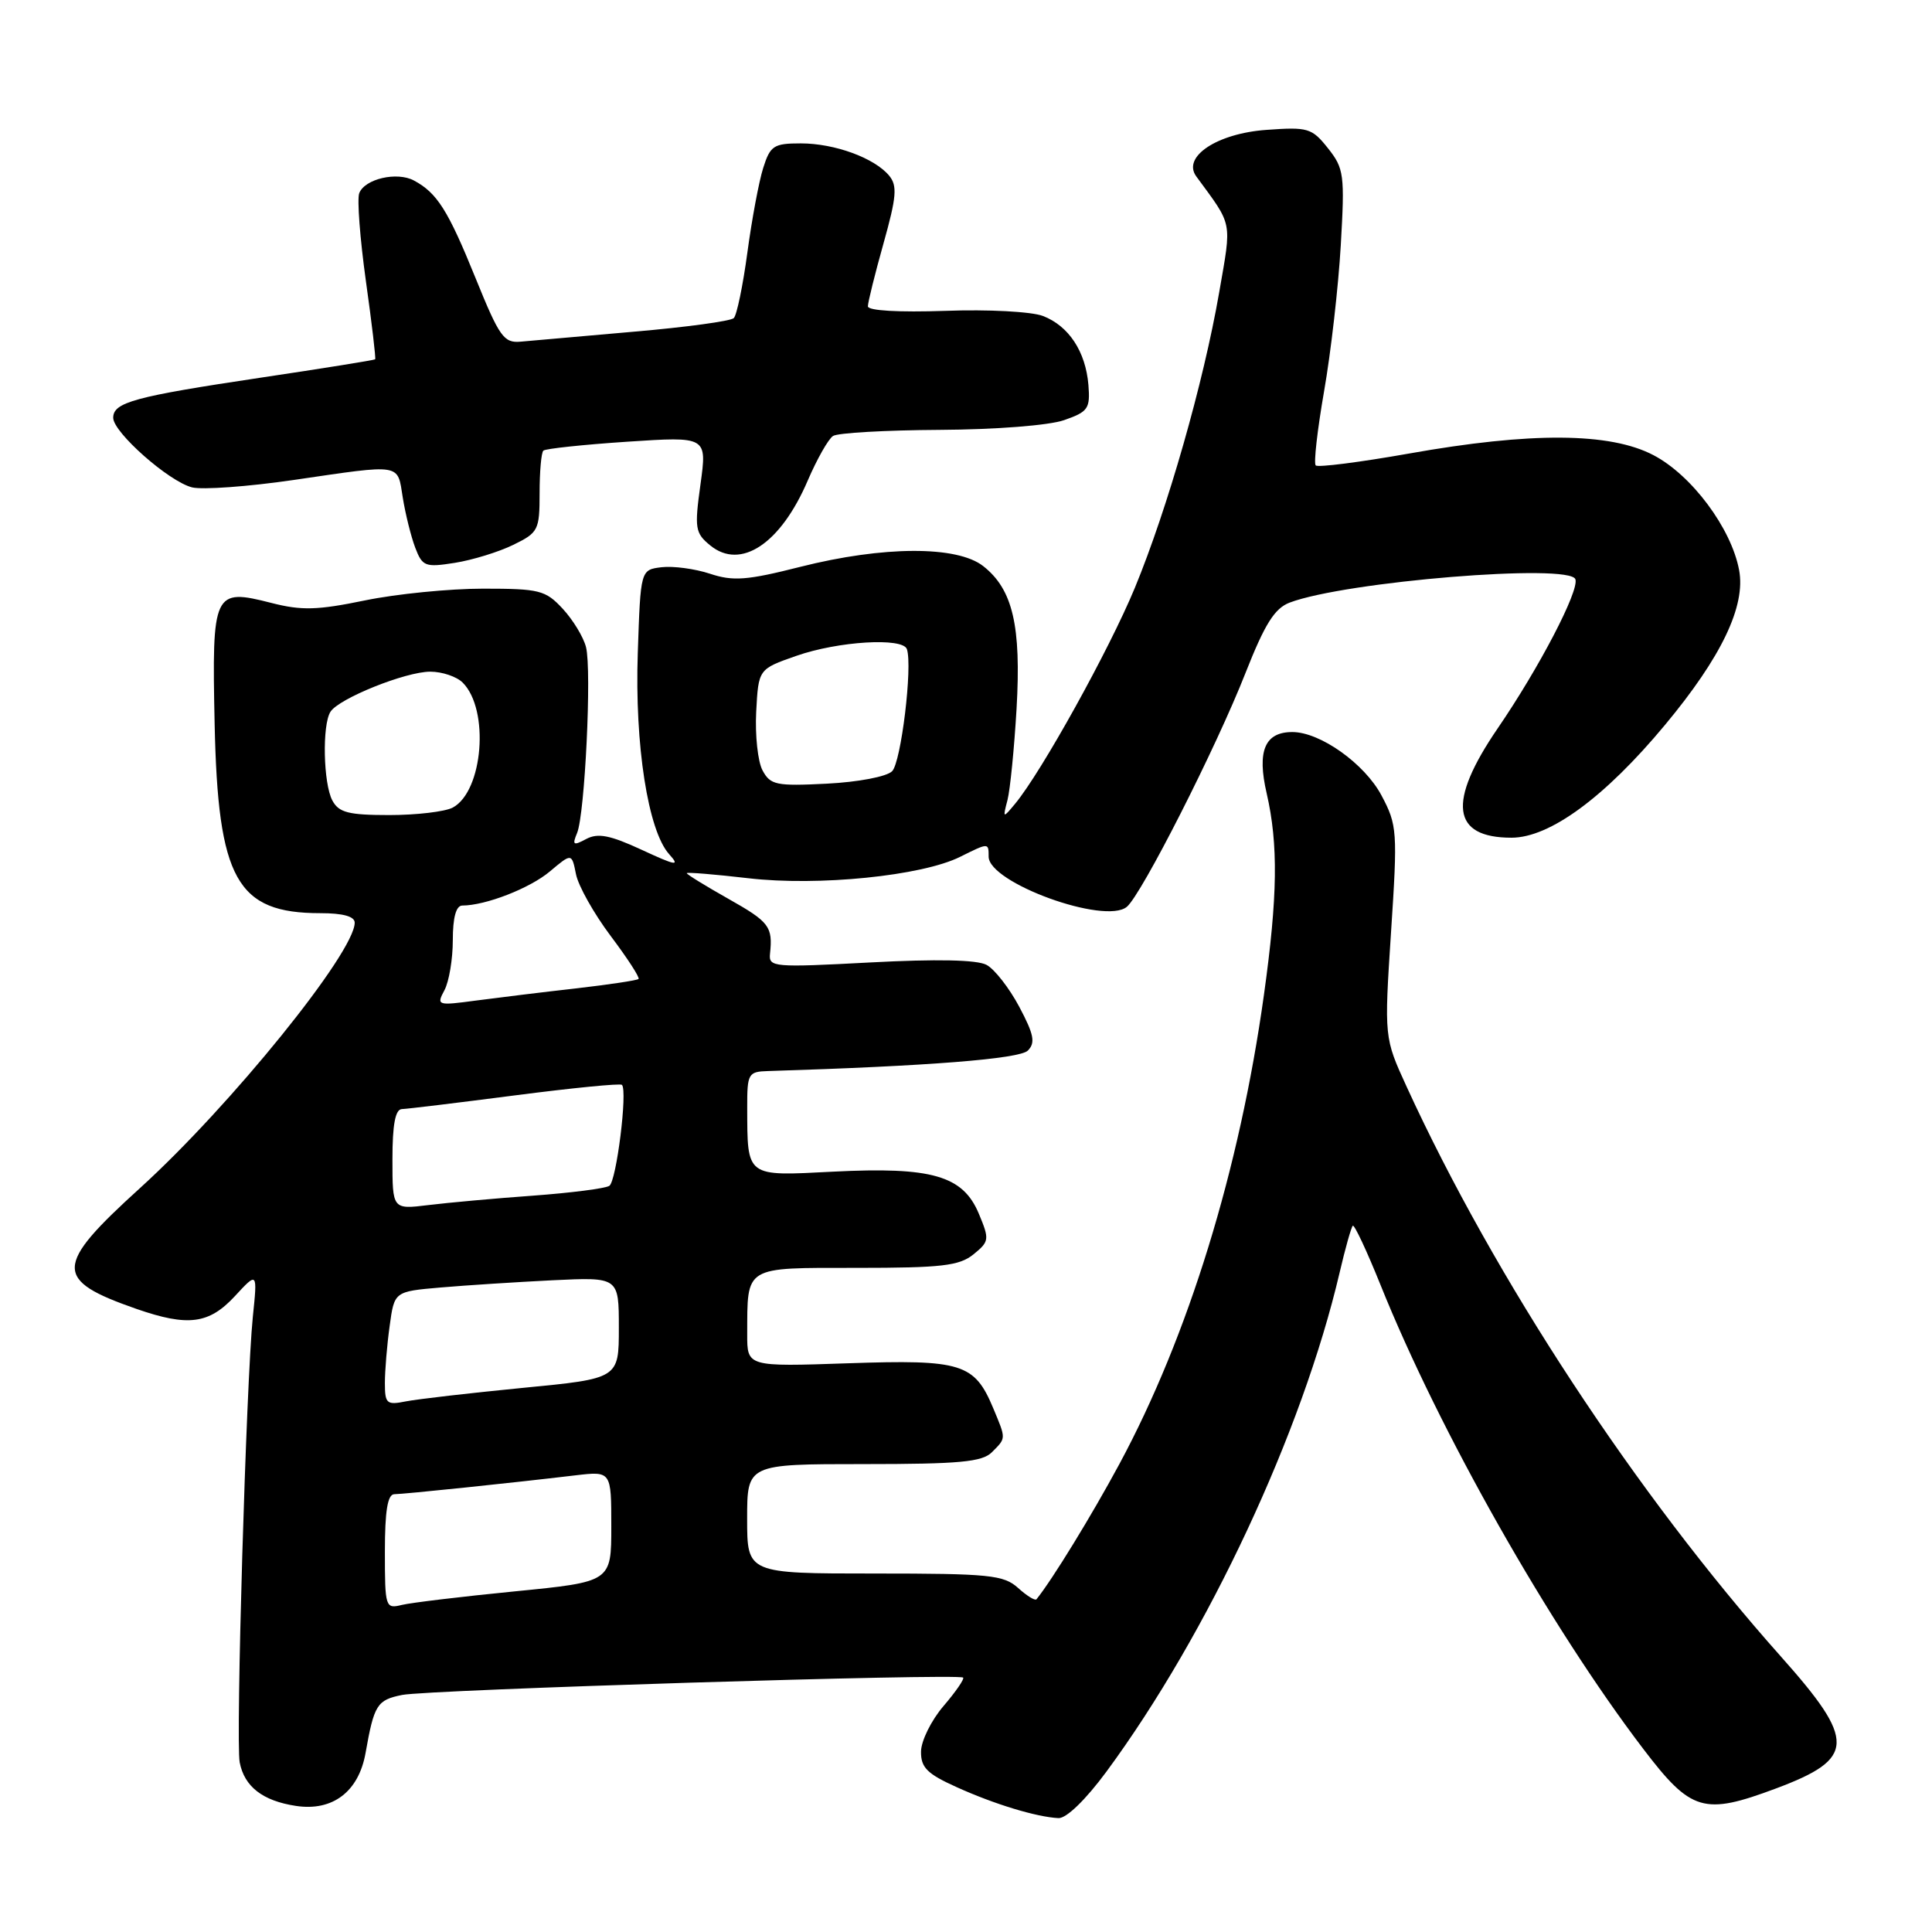 <?xml version="1.0" encoding="UTF-8" standalone="no"?>
<!DOCTYPE svg PUBLIC "-//W3C//DTD SVG 1.1//EN" "http://www.w3.org/Graphics/SVG/1.1/DTD/svg11.dtd" >
<svg xmlns="http://www.w3.org/2000/svg" xmlns:xlink="http://www.w3.org/1999/xlink" version="1.1" viewBox="0 0 256 256">
 <g >
 <path fill="currentColor"
d=" M 146.61 234.75 C 160.07 216.49 172.55 189.78 177.50 168.65 C 178.25 165.43 179.04 162.63 179.25 162.42 C 179.45 162.21 181.11 165.75 182.93 170.27 C 190.72 189.65 205.32 215.43 217.75 231.75 C 224.09 240.07 225.75 240.56 235.33 236.98 C 245.88 233.03 245.97 230.71 235.98 219.50 C 216.80 197.96 198.03 169.39 186.39 144.00 C 183.41 137.50 183.41 137.50 184.32 123.51 C 185.20 110.13 185.14 109.33 183.06 105.41 C 180.82 101.19 174.93 97.00 171.24 97.00 C 167.59 97.00 166.54 99.51 167.84 105.12 C 169.39 111.86 169.30 118.77 167.48 131.81 C 164.25 154.99 157.45 177.05 148.32 194.00 C 144.64 200.83 139.42 209.34 137.34 211.91 C 137.16 212.14 136.06 211.46 134.90 210.41 C 132.99 208.69 131.11 208.50 115.89 208.50 C 99.00 208.50 99.00 208.50 99.00 201.25 C 99.00 194.00 99.00 194.00 114.43 194.00 C 127.12 194.00 130.14 193.72 131.43 192.43 C 133.33 190.52 133.33 190.72 131.61 186.60 C 129.12 180.65 127.45 180.13 112.41 180.64 C 99.00 181.10 99.00 181.10 99.01 176.80 C 99.04 167.67 98.50 168.00 113.51 168.00 C 124.77 168.00 127.11 167.73 128.99 166.21 C 131.09 164.50 131.13 164.24 129.70 160.82 C 127.59 155.77 123.47 154.59 110.41 155.25 C 98.76 155.85 99.04 156.05 99.01 146.75 C 99.00 142.25 99.15 142.00 101.75 141.92 C 122.95 141.27 135.09 140.31 136.19 139.21 C 137.22 138.18 137.01 137.08 135.06 133.41 C 133.74 130.93 131.79 128.42 130.72 127.85 C 129.45 127.17 124.11 127.06 115.30 127.53 C 102.50 128.21 101.84 128.16 102.03 126.38 C 102.41 122.77 101.96 122.17 96.50 119.09 C 93.47 117.38 91.00 115.86 91.00 115.70 C 91.00 115.55 94.67 115.85 99.16 116.37 C 108.41 117.45 122.17 116.06 127.23 113.53 C 131.01 111.65 131.00 111.65 131.00 113.51 C 131.00 116.98 146.40 122.57 149.31 120.16 C 151.26 118.54 161.15 99.07 165.04 89.16 C 167.59 82.69 168.89 80.61 170.88 79.85 C 178.26 77.05 208.04 74.61 208.75 76.76 C 209.26 78.29 203.95 88.49 198.44 96.53 C 191.76 106.30 192.35 111.00 200.28 111.00 C 205.35 111.00 212.65 105.64 220.61 96.07 C 228.10 87.07 231.34 80.31 230.44 75.53 C 229.40 69.99 224.16 62.96 219.09 60.31 C 213.33 57.29 202.87 57.22 186.68 60.10 C 180.18 61.25 174.63 61.96 174.34 61.67 C 174.05 61.39 174.56 56.96 175.45 51.83 C 176.35 46.70 177.34 38.00 177.66 32.50 C 178.20 23.14 178.09 22.32 175.96 19.64 C 173.83 16.96 173.31 16.81 167.80 17.21 C 161.27 17.68 156.61 20.77 158.51 23.37 C 163.40 30.04 163.22 29.11 161.55 38.73 C 159.47 50.73 154.70 67.41 150.37 77.90 C 146.97 86.11 138.02 102.26 134.51 106.50 C 132.88 108.46 132.86 108.45 133.50 106.00 C 133.85 104.62 134.39 99.18 134.70 93.90 C 135.33 82.93 134.20 78.09 130.29 75.02 C 126.83 72.29 117.04 72.33 106.04 75.11 C 98.98 76.90 97.14 77.04 94.07 76.02 C 92.07 75.36 89.19 74.98 87.66 75.16 C 84.88 75.50 84.88 75.50 84.51 86.50 C 84.09 98.72 85.87 110.09 88.67 113.19 C 90.14 114.82 89.62 114.73 85.02 112.60 C 80.83 110.66 79.22 110.35 77.68 111.17 C 75.96 112.09 75.80 111.98 76.47 110.37 C 77.50 107.88 78.42 88.80 77.65 85.75 C 77.32 84.43 75.93 82.14 74.57 80.67 C 72.28 78.20 71.49 78.00 64.01 78.00 C 59.56 78.00 52.51 78.70 48.35 79.56 C 42.05 80.86 39.96 80.92 35.95 79.89 C 28.29 77.93 28.07 78.39 28.44 95.91 C 28.88 116.54 31.36 121.00 42.45 121.00 C 45.45 121.00 47.00 121.43 47.00 122.26 C 47.00 126.20 30.55 146.53 18.57 157.41 C 7.13 167.79 7.08 169.60 18.09 173.44 C 24.92 175.81 27.69 175.45 31.12 171.75 C 34.12 168.50 34.12 168.50 33.50 174.50 C 32.63 183.05 31.22 230.69 31.76 233.52 C 32.38 236.74 34.80 238.62 39.20 239.29 C 44.07 240.04 47.53 237.41 48.44 232.27 C 49.57 225.87 49.96 225.26 53.28 224.59 C 56.72 223.89 127.05 221.71 127.62 222.29 C 127.81 222.47 126.64 224.17 125.02 226.06 C 123.40 227.95 122.06 230.66 122.04 232.08 C 122.01 234.20 122.84 235.04 126.75 236.80 C 131.76 239.07 137.32 240.76 140.25 240.91 C 141.30 240.96 143.85 238.49 146.61 234.75 Z  M 68.00 72.20 C 71.33 70.58 71.50 70.25 71.50 65.34 C 71.50 62.50 71.72 59.97 72.00 59.71 C 72.28 59.45 77.27 58.92 83.10 58.53 C 93.69 57.83 93.69 57.83 92.82 64.16 C 92.01 70.01 92.11 70.64 94.11 72.27 C 98.15 75.58 103.45 72.05 107.04 63.65 C 108.26 60.82 109.76 58.17 110.38 57.77 C 110.99 57.36 117.35 57.00 124.50 56.96 C 131.95 56.92 138.99 56.37 141.00 55.67 C 144.19 54.56 144.47 54.14 144.22 51.00 C 143.85 46.58 141.62 43.19 138.20 41.87 C 136.70 41.29 130.94 40.98 125.25 41.19 C 119.11 41.40 115.00 41.17 115.00 40.59 C 115.00 40.06 115.93 36.31 117.07 32.25 C 118.80 26.08 118.92 24.61 117.82 23.28 C 115.87 20.93 110.60 19.00 106.11 19.00 C 102.53 19.00 102.06 19.30 101.13 22.25 C 100.56 24.04 99.62 29.09 99.03 33.47 C 98.44 37.85 97.63 41.76 97.23 42.15 C 96.83 42.55 90.88 43.36 84.00 43.95 C 77.12 44.55 70.38 45.14 69.01 45.27 C 66.76 45.48 66.18 44.66 63.01 36.84 C 59.37 27.86 57.92 25.56 54.85 23.92 C 52.60 22.71 48.33 23.70 47.60 25.60 C 47.30 26.39 47.70 31.61 48.48 37.22 C 49.27 42.83 49.82 47.51 49.71 47.61 C 49.59 47.72 42.75 48.82 34.50 50.05 C 17.80 52.55 15.00 53.31 15.00 55.36 C 15.00 57.29 22.38 63.81 25.45 64.58 C 26.82 64.92 32.88 64.48 38.91 63.60 C 53.40 61.48 52.64 61.36 53.37 65.94 C 53.72 68.11 54.46 71.09 55.02 72.57 C 55.97 75.06 56.34 75.20 60.27 74.58 C 62.60 74.21 66.08 73.14 68.00 72.20 Z  M 51.00 205.61 C 51.00 200.19 51.36 198.00 52.25 197.99 C 53.52 197.98 67.61 196.52 76.25 195.49 C 81.00 194.93 81.00 194.93 81.00 202.27 C 81.00 209.60 81.00 209.60 68.25 210.86 C 61.24 211.55 54.49 212.36 53.25 212.66 C 51.07 213.20 51.00 213.00 51.00 205.61 Z  M 51.00 183.26 C 51.00 181.62 51.28 178.22 51.63 175.71 C 52.25 171.13 52.25 171.13 58.38 170.60 C 61.74 170.31 68.44 169.88 73.25 169.64 C 82.00 169.22 82.00 169.22 82.00 175.95 C 82.00 182.67 82.00 182.67 69.28 183.90 C 62.29 184.58 55.32 185.39 53.78 185.69 C 51.24 186.20 51.00 186.00 51.00 183.26 Z  M 52.00 153.63 C 52.00 149.01 52.38 146.99 53.25 146.96 C 53.94 146.94 60.69 146.12 68.26 145.14 C 75.83 144.16 82.20 143.53 82.41 143.75 C 83.18 144.52 81.68 156.52 80.74 157.13 C 80.21 157.48 75.66 158.06 70.64 158.43 C 65.61 158.79 59.36 159.36 56.75 159.68 C 52.00 160.26 52.00 160.26 52.00 153.63 Z  M 58.89 131.21 C 59.50 130.07 60.00 127.08 60.00 124.57 C 60.00 121.58 60.43 120.00 61.25 119.99 C 64.36 119.98 70.19 117.71 72.85 115.48 C 75.76 113.03 75.76 113.03 76.32 115.83 C 76.62 117.37 78.69 121.05 80.91 124.01 C 83.13 126.96 84.80 129.53 84.61 129.72 C 84.43 129.90 80.73 130.46 76.39 130.96 C 72.05 131.45 66.09 132.18 63.14 132.57 C 57.93 133.27 57.81 133.23 58.89 131.21 Z  M 44.04 106.07 C 42.84 103.83 42.67 96.06 43.79 94.31 C 44.91 92.55 53.74 89.00 57.01 89.00 C 58.58 89.00 60.51 89.65 61.31 90.45 C 64.89 94.03 64.02 104.85 59.99 107.01 C 58.97 107.55 55.19 108.00 51.60 108.00 C 46.17 108.00 44.90 107.67 44.04 106.07 Z  M 101.04 102.08 C 100.41 100.91 100.04 97.41 100.20 94.31 C 100.50 88.66 100.50 88.66 105.50 86.91 C 111.06 84.96 119.65 84.44 120.17 86.02 C 120.94 88.32 119.40 101.00 118.21 102.19 C 117.49 102.91 113.72 103.63 109.56 103.84 C 102.85 104.18 102.08 104.02 101.04 102.08 Z "/>
</g>
</svg>